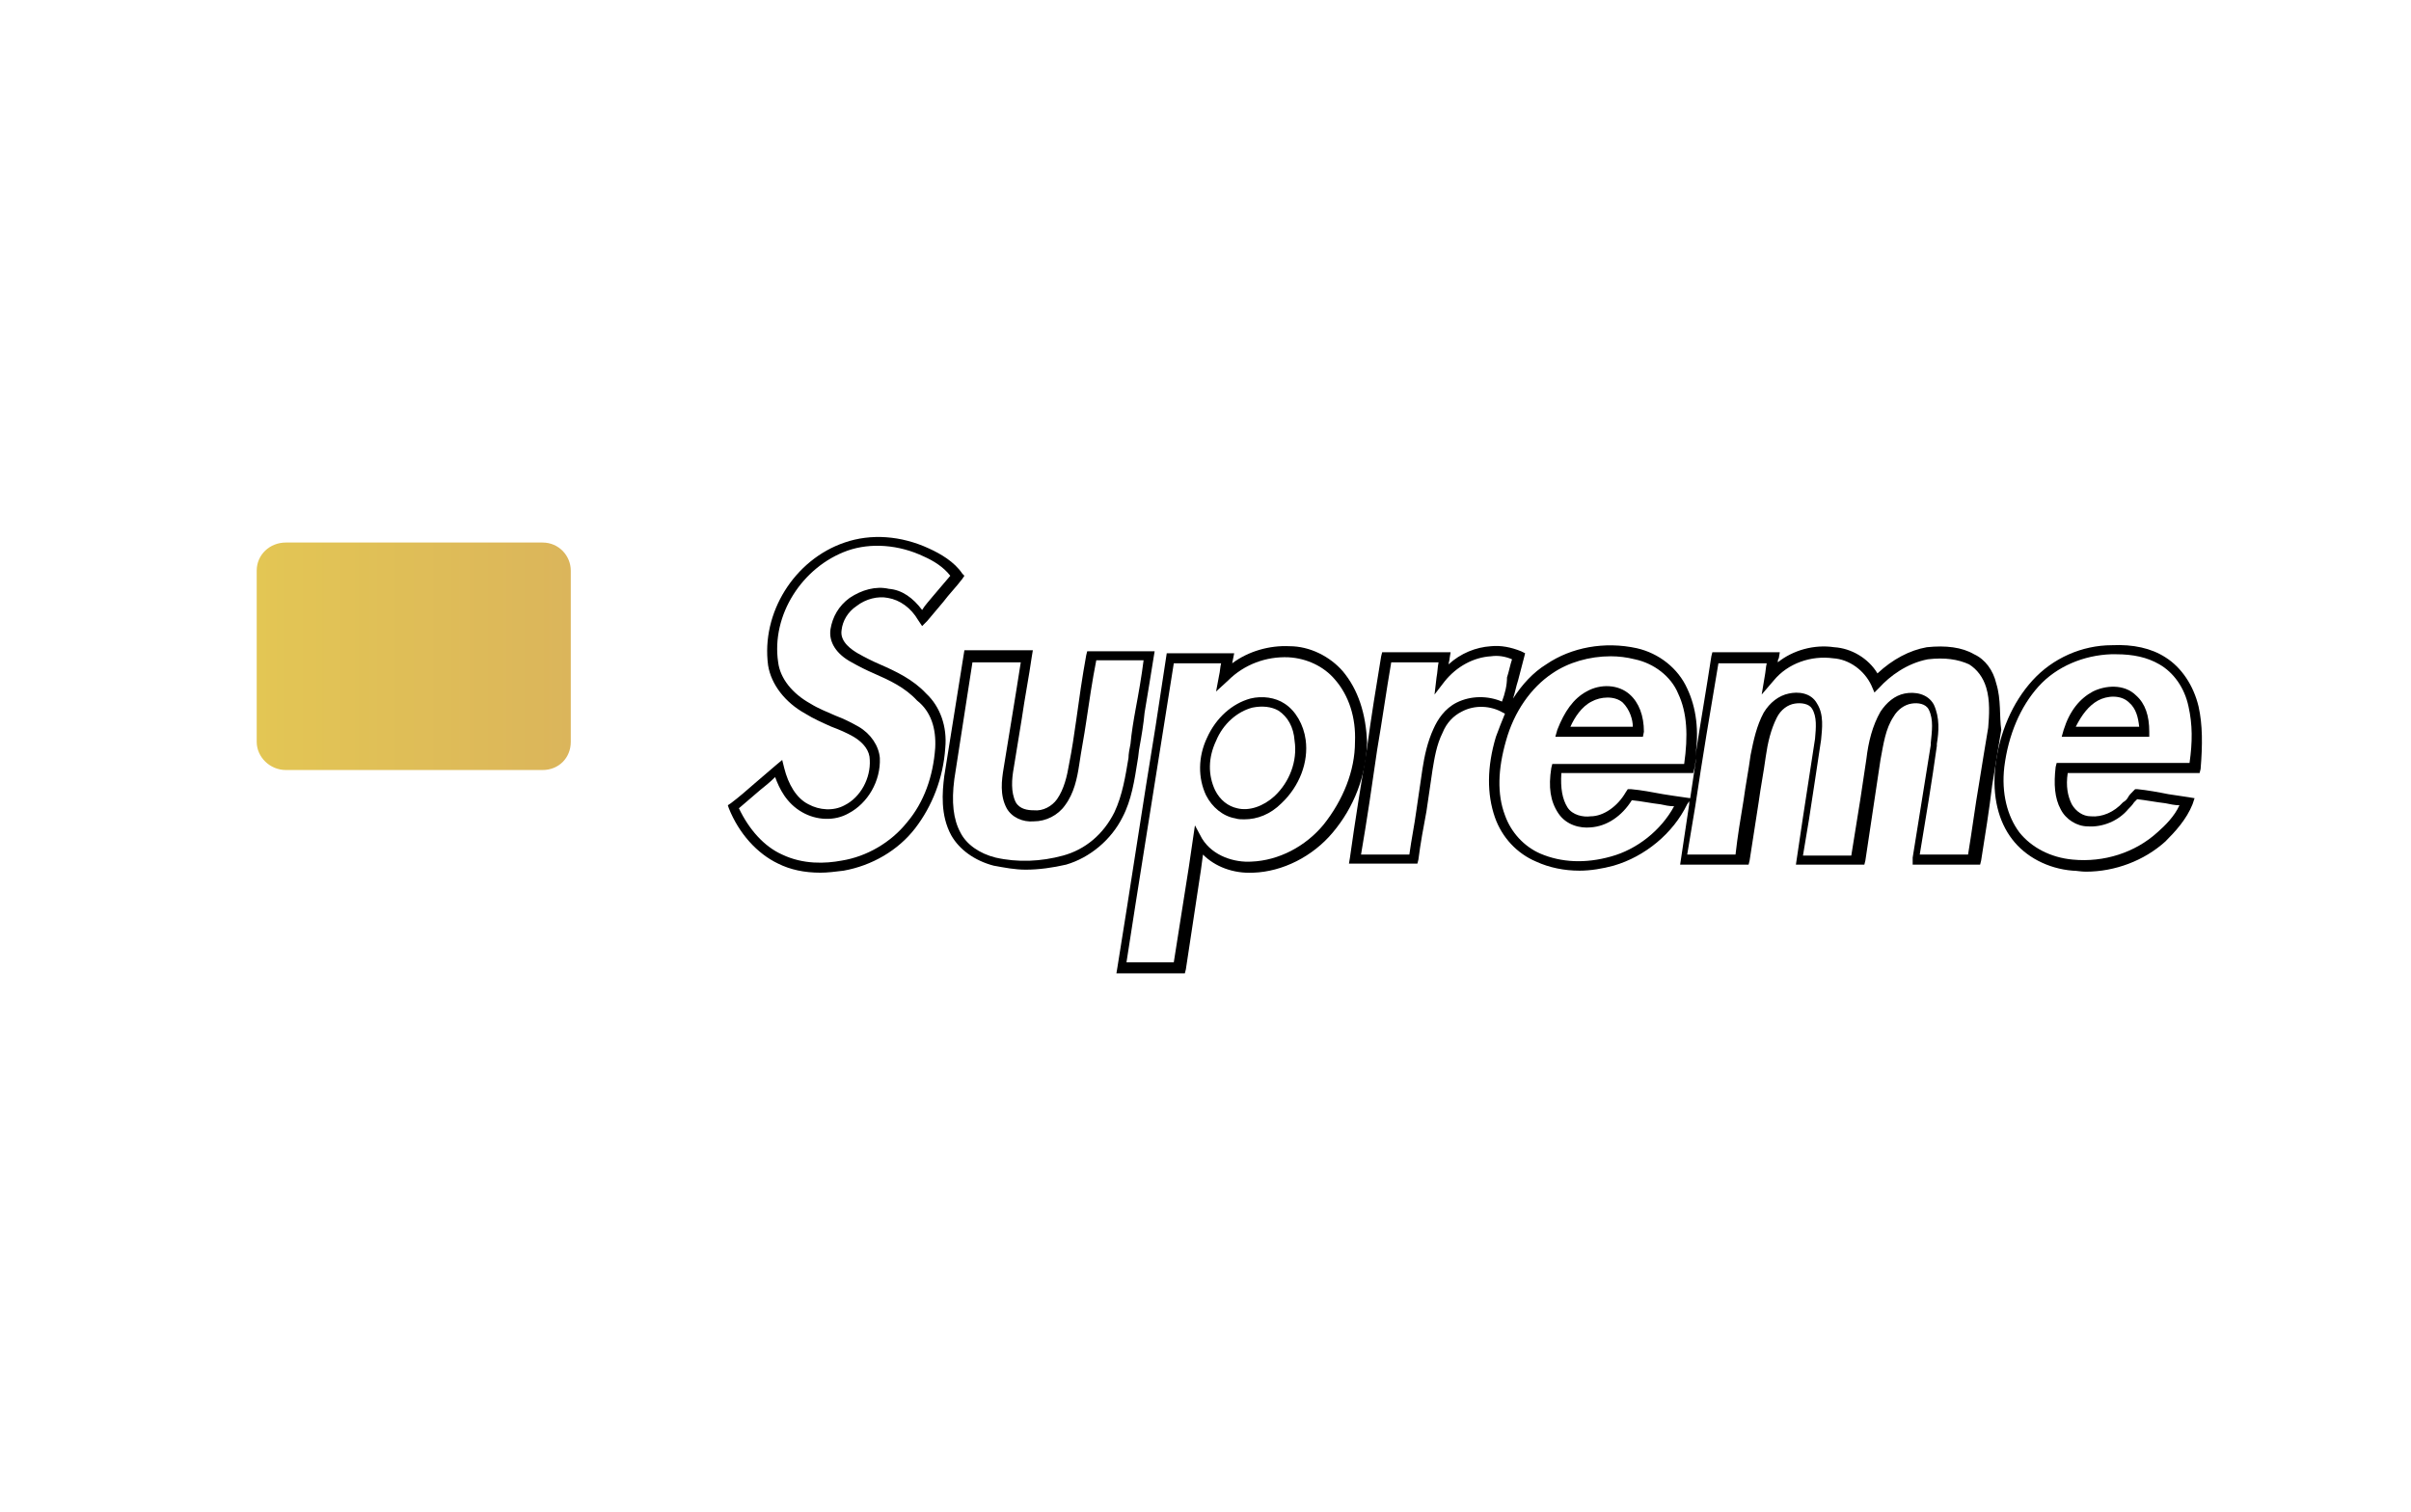 <?xml version="1.0" encoding="utf-8"?>
<!-- Generator: Adobe Illustrator 26.0.3, SVG Export Plug-In . SVG Version: 6.00 Build 0)  -->
<svg version="1.1" id="Слой_1" xmlns="http://www.w3.org/2000/svg" xmlns:xlink="http://www.w3.org/1999/xlink" x="0px" y="0px"
	 viewBox="0 0 239.5 150.2" style="enable-background:new 0 0 239.5 150.2;" xml:space="preserve">
<style type="text/css">
	.st0{fill:url(#SVGID_1_);}
</style>
<linearGradient id="SVGID_1_" gradientUnits="userSpaceOnUse" x1="25.54" y1="-803.924" x2="56.74" y2="-803.924" gradientTransform="matrix(1 0 0 -1 0 -738.724)">
	<stop  offset="0" style="stop-color:#E3C654"/>
	<stop  offset="1" style="stop-color:#DBB55B"/>
</linearGradient>
<path class="st0" d="M53.9,76.5H28.4c-1.6,0-2.9-1.3-2.9-2.8v-17c0-1.6,1.3-2.8,2.9-2.8h25.5c1.6,0,2.8,1.3,2.8,2.8v17
	C56.7,75.3,55.5,76.5,53.9,76.5z"/>
<g>
	<path d="M92,68.9c-1.3-1.4-3-2.2-4.6-2.9c-0.7-0.3-1.5-0.7-2.2-1.1c-0.5-0.3-1.8-1.1-1.6-2.3c0.1-0.9,0.6-1.8,1.5-2.4
		c0.9-0.7,2.1-1,3.1-0.8c1.2,0.2,2.3,1,3,2.2l0.4,0.6l0.5-0.5c0.5-0.6,1.1-1.3,1.6-1.9c0.6-0.8,1.3-1.5,1.9-2.3l0.2-0.3L95.6,57
		c-0.8-1.2-2.2-2-3.3-2.5c-2.8-1.3-5.8-1.5-8.4-0.6c-5,1.7-8.3,7-7.6,12.2c0.3,1.9,1.7,3.7,3.7,4.8c0.8,0.5,1.7,0.9,2.6,1.3
		c0.8,0.3,1.5,0.6,2.2,1c1,0.6,1.6,1.4,1.6,2.3c0.1,1.8-0.9,3.7-2.5,4.5c-1.1,0.6-2.5,0.5-3.6-0.1c-1.2-0.6-2-2-2.4-3.6l-0.2-0.8
		l-0.6,0.5c-0.7,0.6-1.4,1.2-2.1,1.8c-0.8,0.7-1.6,1.4-2.4,2L72.3,80l0.1,0.3c1,2.5,2.8,4.5,4.9,5.5c1.2,0.6,2.6,0.9,4.2,0.9
		c0.7,0,1.5-0.1,2.3-0.2c2.8-0.5,5.4-2,7.1-4.2c1.7-2.2,2.8-5,3-8C94.1,72.2,93.4,70.2,92,68.9z M92.9,74.3
		c-0.2,2.8-1.1,5.4-2.8,7.4c-1.6,2-4,3.4-6.5,3.8c-1.6,0.3-3.8,0.4-5.9-0.6c-1.8-0.8-3.3-2.5-4.3-4.6c0.7-0.6,1.4-1.2,2.1-1.8
		c0.5-0.4,1-0.8,1.5-1.3c0.4,1.1,1.1,2.6,2.7,3.5c1.4,0.8,3.2,0.9,4.6,0.1c1.9-1,3.2-3.2,3.1-5.5c-0.1-1.2-0.9-2.4-2.1-3.1
		c-0.7-0.4-1.5-0.8-2.3-1.1c-0.9-0.4-1.7-0.7-2.5-1.2c-1.8-1-3-2.5-3.2-4.1c-0.7-4.7,2.4-9.5,6.9-11.1l0,0c2.3-0.8,5.1-0.6,7.6,0.6
		c0.9,0.4,1.9,1,2.6,1.9c-0.6,0.7-1.1,1.3-1.7,2c-0.4,0.5-0.8,0.9-1.1,1.4c-0.9-1.2-2-2-3.3-2.1c-1.3-0.3-2.7,0.1-3.9,0.9
		c-1.1,0.8-1.7,1.9-1.9,3.1c-0.2,1.3,0.6,2.5,2.1,3.3c0.7,0.4,1.5,0.8,2.2,1.1c1.6,0.7,3.1,1.4,4.3,2.7C92.5,70.7,93,72.4,92.9,74.3
		z"/>
	<path d="M133.4,66.7c-1.3-1.5-3.3-2.5-5.3-2.5c-2-0.1-4.1,0.5-5.7,1.7l0.2-1l-3,0c-1.1,0-2.2,0-3.3,0l-0.4,0l-1.1,7.2
		c-1.3,7.9-2.5,16-3.8,24l-0.1,0.6l0.6,0c1.1,0,2.2,0,3.3,0l2.9,0l0.1-0.4c0.5-3.3,1-6.6,1.5-9.9l0.2-1.5c1.2,1.2,3,1.9,5,1.8
		c2.9-0.1,5.9-1.6,7.9-4c2.1-2.5,3.3-5.6,3.4-8.9C135.7,70.9,134.9,68.5,133.4,66.7z M131.5,81.9c-1.8,2.2-4.5,3.6-7.2,3.7
		c-1.6,0.1-3.8-0.5-4.9-2.3l-0.7-1.3l-0.6,4.1c-0.5,3.2-1,6.3-1.5,9.5l-2,0c-0.9,0-1.8,0-2.7,0c1.2-7.8,2.5-15.8,3.7-23.4l1-6.3
		c1,0,1.9,0,2.9,0l1.8,0l0,0c-0.1,0.4-0.1,0.8-0.2,1.2l-0.3,1.6l1.2-1.1c1.6-1.6,3.8-2.4,6-2.3c1.8,0.1,3.5,0.9,4.6,2.2
		c1.4,1.6,2.1,3.8,2,6.2C134.6,76.6,133.4,79.5,131.5,81.9z"/>
	<path d="M127.6,69.9c-0.9-0.6-2.2-0.8-3.4-0.5l0,0c-1.8,0.5-3.4,1.9-4.3,3.9c-0.9,1.9-0.9,4-0.1,5.7c0.6,1.2,1.7,2.1,2.9,2.3
		c0.3,0.1,0.6,0.1,0.9,0.1c1.3,0,2.6-0.5,3.7-1.6c1.8-1.7,2.7-4.1,2.4-6.3C129.5,72,128.7,70.6,127.6,69.9z M126.6,79.1
		c-1.1,1-2.5,1.5-3.7,1.2c-0.9-0.2-1.7-0.8-2.2-1.8c-0.7-1.5-0.7-3.2,0.1-4.9c0.7-1.7,2.1-2.9,3.6-3.3c1-0.2,1.9-0.1,2.6,0.3
		c0.9,0.6,1.5,1.6,1.6,3C128.9,75.6,128.1,77.7,126.6,79.1z"/>
	<path d="M163.3,72.7c0-1.6-0.5-2.9-1.4-3.7c-1.1-1-2.9-1.1-4.3-0.3c-1.3,0.7-2.2,2-2.9,3.8l-0.2,0.7l8.7,0L163.3,72.7z M156,72.2
		c0.4-0.9,1.1-2,2.1-2.5l0,0c0.9-0.5,2.3-0.6,3.1,0.1c0.7,0.7,1,1.7,1,2.4L156,72.2z"/>
	<path d="M198.3,67.9c-0.3-1.3-1.1-2.4-2.2-2.9c-1.2-0.7-2.8-0.9-4.7-0.7c-1.7,0.3-3.4,1.2-4.9,2.6c-0.9-1.5-2.6-2.5-4.3-2.6
		c-2-0.3-4.1,0.3-5.6,1.5c0-0.1,0-0.3,0.1-0.4l0.1-0.6l-0.6,0c-0.9,0-1.8,0-2.6,0c-1,0-2.1,0-3.1,0l-0.4,0l-0.1,0.4
		c-0.5,3.3-1.1,6.7-1.6,10c0.4-2.6,0.1-4.9-0.8-6.8c-0.9-2-2.8-3.5-5-4c-3.2-0.7-6.5-0.1-9,1.6c-1.3,0.8-2.4,2-3.3,3.4
		c0.2-0.6,0.3-1.2,0.5-1.8c0.2-0.8,0.4-1.5,0.6-2.3l0.1-0.4l-0.4-0.2c-1-0.4-2-0.6-3-0.5c-1.5,0.1-3,0.7-4.2,1.8
		c0-0.2,0.1-0.4,0.1-0.6l0.1-0.6h-6.8l-0.1,0.4c-0.5,3-1,6.1-1.4,9.1c-0.6,3.6-1.2,7.3-1.7,10.9l-0.1,0.6l0.6,0c1,0,1.9,0,2.9,0
		s1.9,0,2.9,0l0.4,0l0.1-0.4c0.2-1.6,0.5-3.2,0.8-4.8c0.2-1.4,0.4-2.7,0.6-4.1c0.2-1.2,0.4-2.5,1-3.7c0.4-1,1.1-1.7,1.9-2.1
		c1.3-0.7,2.9-0.6,4.1,0.1l0.2,0.1c-0.3,0.7-0.6,1.5-0.9,2.3c-0.9,3-0.9,5.7-0.1,8c0.7,2,2.2,3.6,4.1,4.4c1.3,0.6,2.8,0.9,4.3,0.9
		c1.1,0,2.3-0.2,3.4-0.5c3.1-0.9,5.9-3.2,7.3-6.1l0.2-0.3c0,0.1,0,0.2,0,0.3l-0.9,6l2.2,0c1.4,0,2.8,0,4.2,0l0.4,0l0.1-0.4
		c0.3-1.9,0.6-3.9,0.9-5.8c0.2-1.5,0.5-3,0.7-4.5c0.2-1.4,0.5-2.7,1.1-3.9c0.4-0.8,1.1-1.3,1.8-1.4c0.6-0.1,1.4,0,1.7,0.5
		c0.5,0.8,0.4,1.9,0.3,3c-0.4,2.6-0.8,5.2-1.2,7.8l-0.7,4.7l0.6,0c1.9,0,3.9,0,5.8,0l0.4,0l0.1-0.4c0.3-2,0.6-4,0.9-6
		c0.2-1.3,0.4-2.7,0.6-4c0.3-1.6,0.5-3.1,1.3-4.3c0.4-0.7,1.1-1.2,1.8-1.3c0.6-0.1,1.4,0,1.7,0.6c0.5,1,0.3,2.2,0.2,3.3l0,0.2
		c-0.6,3.7-1.2,7.5-1.8,11.2l0,0.7l0.6,0c1,0,2,0,3,0c0.9,0,1.8,0,2.7,0l0.4,0l0.1-0.4c0.4-2.5,0.8-5,1.1-7.5
		c0.3-1.8,0.6-3.7,0.9-5.5C198.6,71.2,198.8,69.5,198.3,67.9z M149.2,69.7c-1.4-0.6-3.1-0.6-4.5,0.1c-1.2,0.6-1.9,1.7-2.3,2.6
		c-0.6,1.3-0.9,2.7-1.1,4c-0.2,1.4-0.4,2.7-0.6,4.1c-0.2,1.5-0.5,2.9-0.7,4.4c-1.6,0-3.2,0-4.8,0c0.6-3.5,1.1-6.9,1.6-10.4
		c0.5-2.9,0.9-5.8,1.4-8.7h4.7c-0.1,0.5-0.1,1-0.2,1.5l-0.2,1.7l1-1.3c1.2-1.5,2.9-2.4,4.6-2.5c0.7-0.1,1.4,0,2.1,0.3
		c-0.2,0.6-0.3,1.2-0.5,1.8C149.7,68.1,149.5,68.9,149.2,69.7z M160,85.1c-2.5,0.7-4.9,0.6-7-0.3c-1.6-0.7-2.9-2.1-3.5-3.8
		c-0.8-2.1-0.7-4.6,0.1-7.4c0.8-2.9,2.5-5.3,4.6-6.7l0,0c1.6-1.1,3.7-1.7,5.8-1.7c0.8,0,1.6,0.1,2.4,0.3c1.9,0.4,3.6,1.7,4.3,3.4
		c0.9,1.9,1,4.2,0.6,7l-1.7,0c-3.7,0-7.3,0-11,0l-0.4,0l-0.1,0.4c-0.3,1.9-0.1,3.3,0.7,4.5c0.8,1.2,2.2,1.5,3.2,1.4
		c1.6-0.1,3.1-1.1,4.1-2.7c1,0.1,1.9,0.3,2.8,0.4c0.5,0.1,0.9,0.2,1.4,0.2C165,82.5,162.6,84.4,160,85.1z M167.2,79.2
		c-0.7-0.1-1.4-0.2-2-0.3c-1.1-0.2-2.1-0.4-3.2-0.5l-0.3,0l-0.2,0.3c-0.8,1.4-2.2,2.4-3.5,2.4c-0.7,0.1-1.8-0.1-2.3-0.9
		c-0.5-0.8-0.7-1.9-0.6-3.4c3.5,0,7,0,10.5,0l2.6,0l0.1-0.4c0.1-0.4,0.1-0.7,0.2-1.1c-0.2,1.3-0.4,2.7-0.6,4L167.2,79.2z
		 M197.5,72.3c-0.3,1.8-0.6,3.6-0.9,5.5c-0.4,2.3-0.7,4.7-1.1,7.1c-1.6,0-3.2,0-4.8,0c0.6-3.6,1.2-7.2,1.7-10.8l0-0.2
		c0.2-1.2,0.3-2.6-0.3-3.9c-0.6-1.1-1.9-1.3-2.9-1.1c-1,0.2-1.8,0.9-2.4,1.8c-0.8,1.4-1.2,3-1.4,4.7c-0.2,1.3-0.4,2.7-0.6,4
		c-0.3,1.9-0.6,3.7-0.9,5.6c-1.6,0-3.2,0-4.8,0l0.6-3.6c0.4-2.6,0.8-5.2,1.2-7.9c0.1-1.1,0.3-2.5-0.4-3.6c-0.6-1.1-1.9-1.2-2.8-1
		c-1,0.2-1.9,0.9-2.5,1.9c-0.7,1.3-1,2.7-1.3,4.2c-0.2,1.5-0.5,3-0.7,4.5c-0.3,1.8-0.6,3.6-0.8,5.4c-1.3,0-2.5,0-3.8,0l-1,0l0.8-4.8
		c0.7-4.7,1.5-9.5,2.3-14.2c0.9,0,1.8,0,2.7,0c0.7,0,1.4,0,2.1,0c-0.1,0.4-0.1,0.8-0.2,1.3l-0.3,1.8l1.2-1.4
		c1.4-1.7,3.7-2.5,5.9-2.2c1.6,0.1,3.1,1.2,3.8,2.7l0.3,0.7l0.5-0.5c1-1.1,2.7-2.4,4.8-2.8c1.7-0.2,3,0,4.1,0.5
		c0.8,0.5,1.4,1.3,1.7,2.3C197.7,69.6,197.6,71.1,197.5,72.3z"/>
	<path d="M212.2,69.1c-1.2-1.2-3.1-1-4.3-0.4c-1.3,0.7-2.3,1.9-2.9,3.8l-0.2,0.7l0.7,0c1.2,0,2.4,0,3.6,0c0.8,0,1.7,0,2.5,0l1.9,0
		l0-0.5C213.5,71.1,213.1,69.9,212.2,69.1z M211.6,72.2c-1.8,0-3.6,0-5.4,0c0.6-1.2,1.3-2.1,2.2-2.6l0,0c0.9-0.5,2.3-0.6,3.1,0.2
		c0.7,0.6,0.9,1.5,1,2.4L211.6,72.2z"/>
	<path d="M218.4,70.2c-0.5-2.1-1.7-3.9-3.3-4.9c-1.4-0.9-3.2-1.3-5.3-1.2c-3,0-5.9,1.3-7.9,3.5c-2,2.2-3.3,5.2-3.7,8.6
		c-0.3,2.9,0.3,5.4,1.7,7.2c1.3,1.7,3.5,2.9,6,3.1c0.4,0,0.8,0.1,1.3,0.1c2.9,0,5.8-1.1,7.9-3c1-1,2.1-2.2,2.7-3.7l0.2-0.6l-0.6-0.1
		c-0.7-0.1-1.3-0.2-2-0.3c-1-0.2-2.1-0.4-3.1-0.5l-0.2,0l-0.2,0.2c-0.2,0.2-0.4,0.4-0.5,0.6c-0.1,0.2-0.3,0.4-0.5,0.5
		c-0.9,1-2.1,1.5-3.2,1.4c-0.8,0-1.5-0.5-1.9-1.2c-0.4-0.8-0.6-1.8-0.4-3.1l5.5,0c2.4,0,4.8,0,7.2,0l0.4,0l0.1-0.4
		C218.8,74,218.8,72,218.4,70.2z M217.5,75.8c-2.3,0-4.5,0-6.8,0l-6.4,0l-0.1,0.4c-0.2,1.7-0.1,3.1,0.5,4.2c0.5,1,1.6,1.7,2.7,1.7
		c1.4,0.1,3-0.5,4-1.7c0.2-0.2,0.4-0.4,0.6-0.7c0.1-0.1,0.2-0.2,0.3-0.3c0.9,0.1,1.9,0.3,2.8,0.4c0.5,0.1,0.9,0.2,1.4,0.2
		c-0.5,1.1-1.4,2-2.2,2.7c-2.2,2-5.3,3-8.4,2.7c-2.2-0.2-4.1-1.2-5.3-2.7c-1.2-1.6-1.8-3.9-1.5-6.5c0.4-3.2,1.6-6,3.4-8l0,0
		c1.8-2,4.5-3.1,7.2-3.2c0.2,0,0.3,0,0.5,0c1.7,0,3.1,0.3,4.3,1c1.4,0.8,2.5,2.3,2.9,4.2C217.8,72,217.8,73.7,217.5,75.8z"/>
	<path d="M113,75.6c0.1-0.5,0.1-0.9,0.2-1.4c0.2-1.1,0.4-2.3,0.5-3.4c0.3-1.8,0.6-3.6,0.9-5.5l0.1-0.6l-0.6,0l-2,0
		c-1.2,0-2.5,0-3.7,0l-0.4,0l-0.1,0.4c-0.4,2.2-0.7,4.3-1,6.5c-0.2,1.4-0.4,2.8-0.7,4.3c-0.2,1.2-0.5,2.5-1.2,3.5
		c-0.5,0.7-1.4,1.2-2.3,1.1c-0.6,0-1.4-0.1-1.8-0.8c-0.5-1-0.4-2.3-0.2-3.4l0.8-4.9c0.3-2.1,0.7-4.1,1-6.2l0.1-0.6l-6.8,0l-2,12.5
		c-0.2,1.6-0.4,3.9,0.7,5.9c0.8,1.4,2.3,2.5,4.2,3c1.1,0.2,2.1,0.4,3.2,0.4c1.3,0,2.7-0.2,4-0.5c2.4-0.7,4.5-2.5,5.6-4.7
		C112.4,79.5,112.7,77.5,113,75.6z M105.6,85c-2.2,0.6-4.5,0.7-6.7,0.2c-1.6-0.4-2.9-1.3-3.5-2.5c-0.7-1.3-0.9-3-0.6-5.3l1.8-11.6
		l4.8,0c-0.3,1.9-0.6,3.8-0.9,5.6l-0.8,4.9c-0.2,1.2-0.4,2.7,0.3,4c0.5,0.9,1.6,1.4,2.7,1.3c1.2,0,2.4-0.6,3.1-1.6
		c0.9-1.2,1.2-2.7,1.4-4c0.2-1.4,0.5-2.9,0.7-4.3c0.3-2,0.6-4.1,1-6.1c1.1,0,2.2,0,3.3,0l1.4,0c-0.2,1.6-0.5,3.3-0.8,4.9
		c-0.2,1.1-0.4,2.3-0.5,3.4c-0.1,0.5-0.2,1-0.2,1.4c-0.3,1.8-0.6,3.7-1.4,5.4C109.6,82.9,107.8,84.4,105.6,85z"/>
</g>
</svg>
